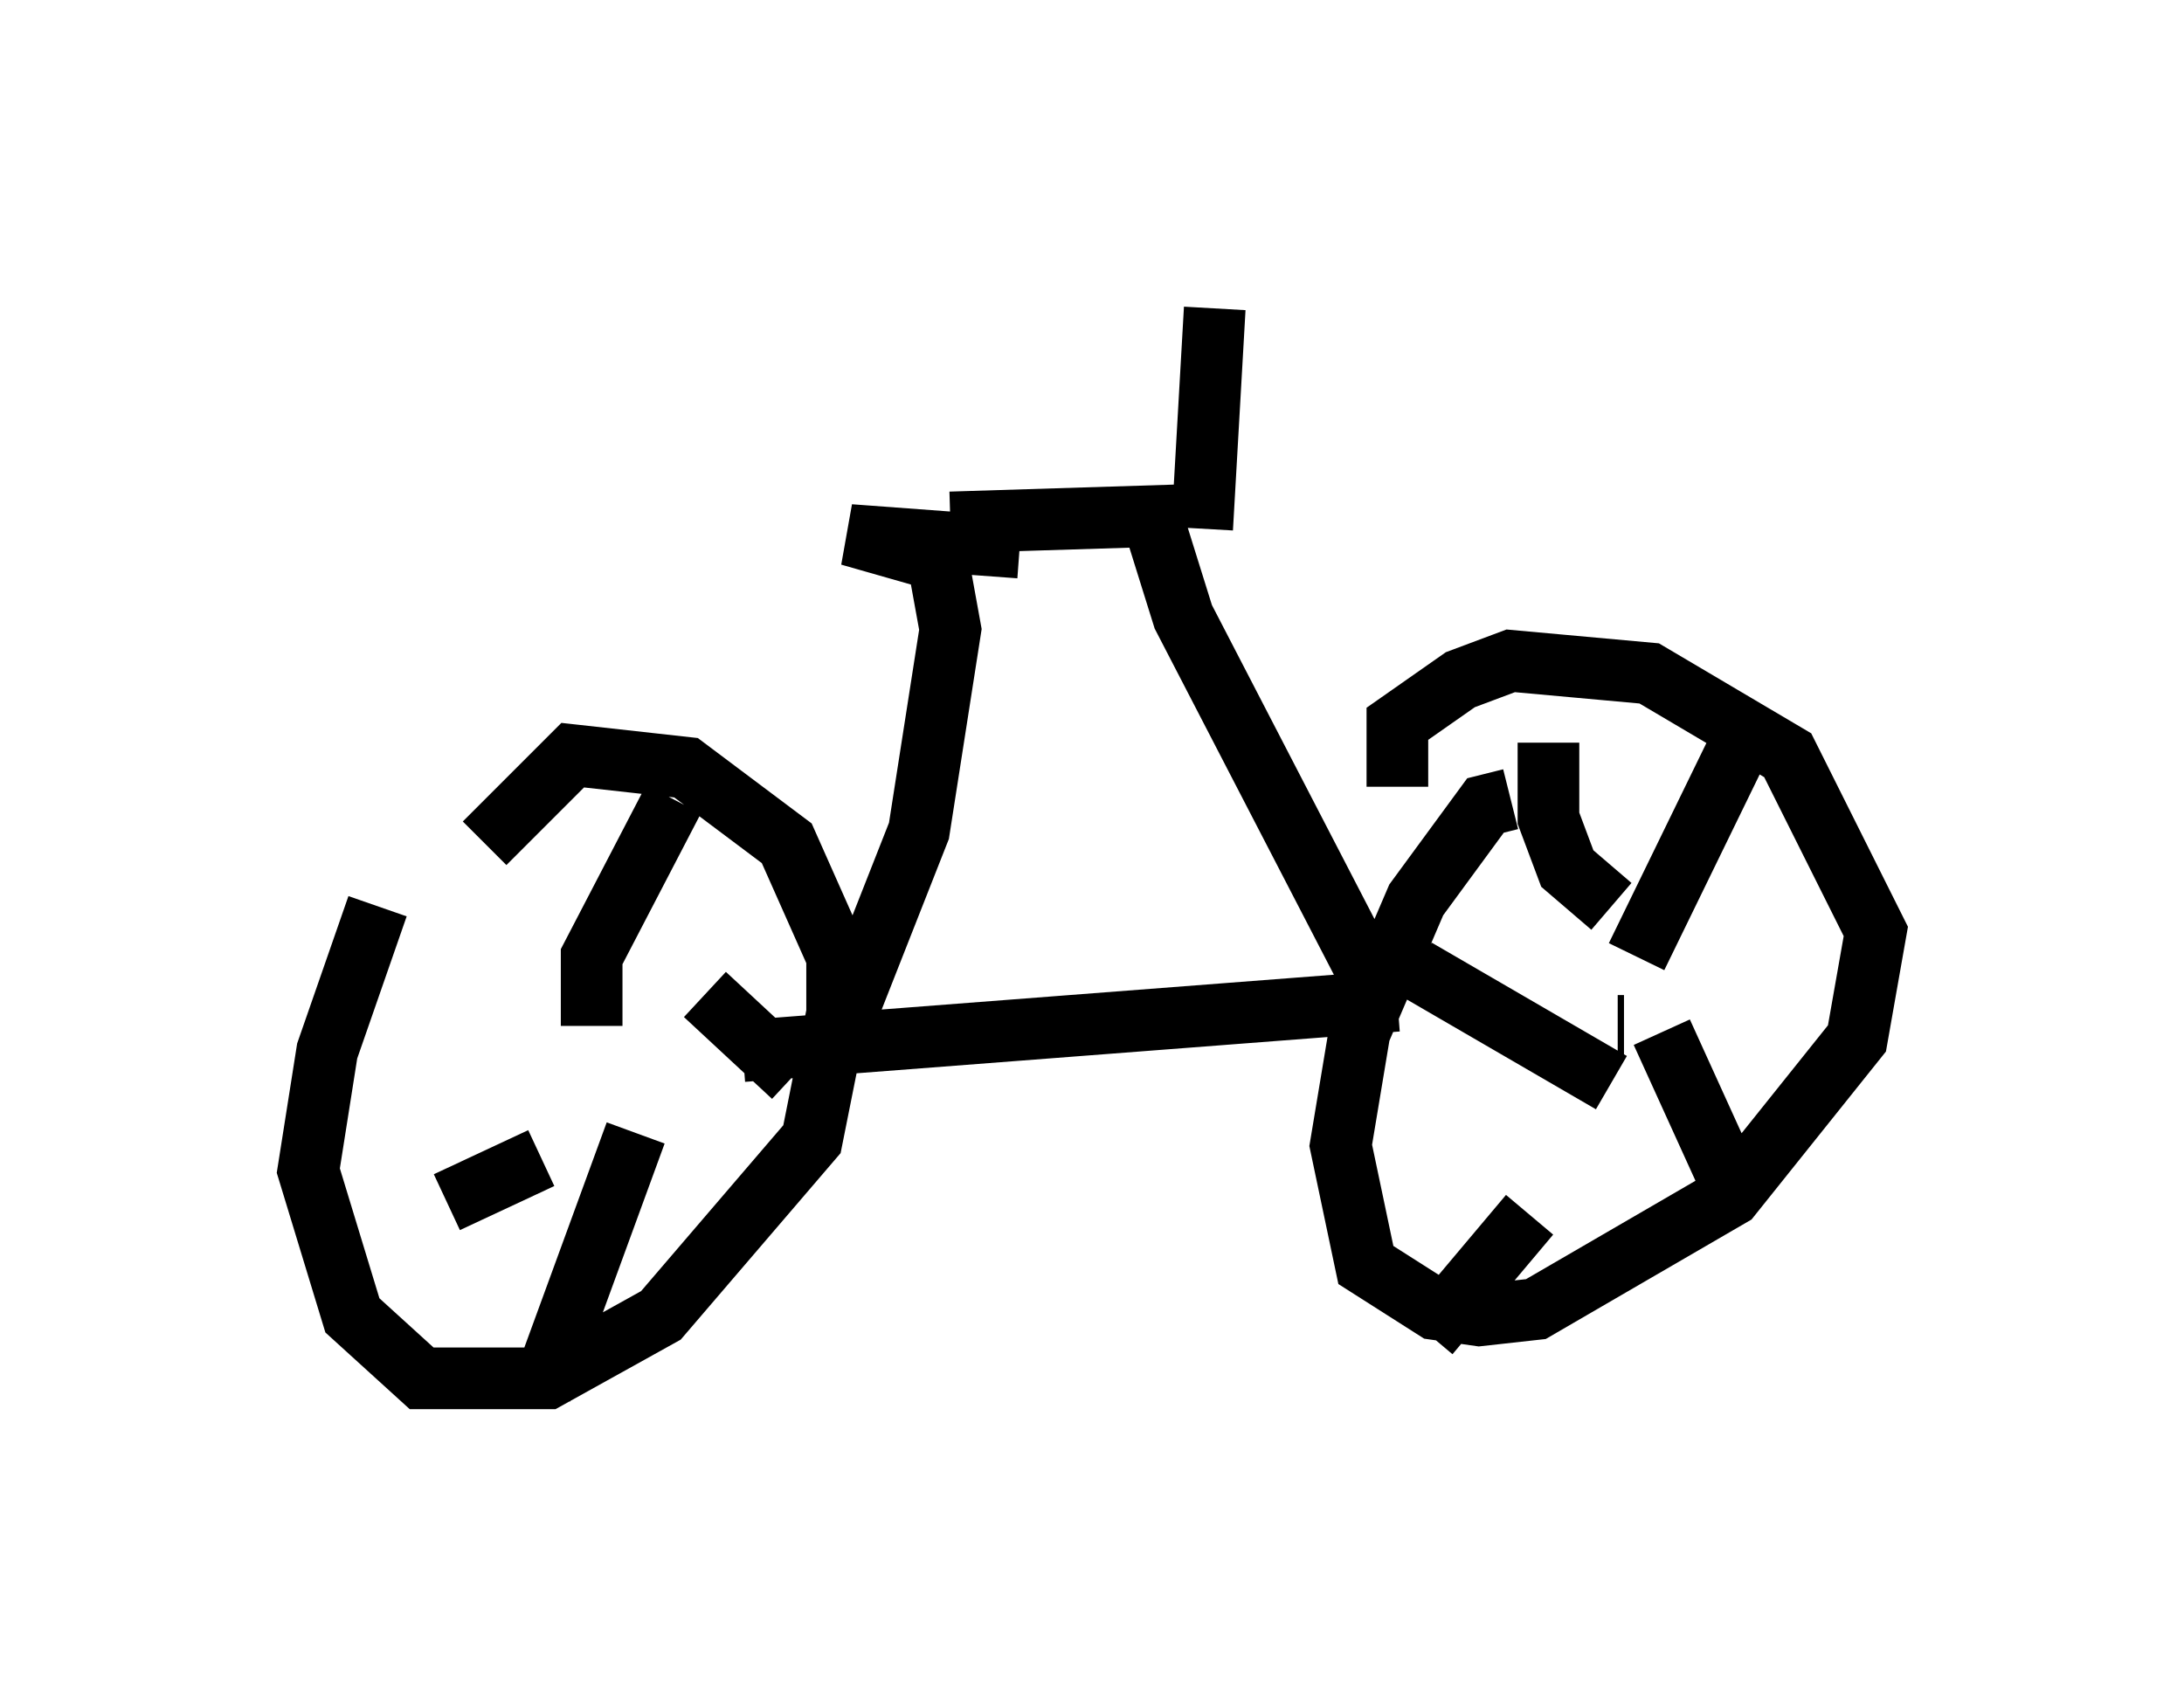 <?xml version="1.0" encoding="utf-8" ?>
<svg baseProfile="full" height="27.559" version="1.1" width="35.419" xmlns="http://www.w3.org/2000/svg" xmlns:ev="http://www.w3.org/2001/xml-events" xmlns:xlink="http://www.w3.org/1999/xlink"><defs /><rect fill="white" height="27.559" width="35.419" x="0" y="0" /><path d="M7.144, 13.371 m-1.021, 1.327 l-0.817, 2.348 -0.306, 1.94 l0.715, 2.348 1.123, 1.021 l2.042, 0.0 1.838, -1.021 l2.45, -2.858 0.408, -2.042 l0.0, -0.919 -0.817, -1.838 l-1.633, -1.225 -1.838, -0.204 l-1.429, 1.429 m16.64, -0.715 l-0.408, 0.102 -1.123, 1.531 l-0.919, 2.144 -0.306, 1.838 l0.408, 1.94 1.123, 0.715 l0.715, 0.102 0.919, -0.102 l3.165, -1.838 2.042, -2.552 l0.306, -1.735 -1.429, -2.858 l-2.246, -1.327 -2.246, -0.204 l-0.817, 0.306 -1.021, 0.715 l0.0, 1.021 m3.675, 3.879 l-0.102, 0.0 m0.306, -1.123 l1.94, -3.981 m-1.531, 5.206 l1.021, 2.246 m-3.165, 0.715 l-1.633, 1.94 m2.96, -4.083 l-3.165, -1.838 m3.165, -1.021 l-0.715, -0.613 -0.306, -0.817 l0.0, -1.225 m-15.517, 4.594 l0.0, -1.123 1.327, -2.552 m0.51, 3.165 l1.429, 1.327 m-2.552, 0.919 l-1.531, 4.185 m0.0, -3.777 l-1.531, 0.715 m4.798, -2.45 l10.617, -0.817 m-9.086, 0.613 l1.327, -3.369 0.51, -3.267 l-0.204, -1.123 -0.408, -0.306 l0.408, 0.306 -1.429, -0.408 l2.756, 0.204 m-1.123, -0.408 l3.267, -0.102 0.51, 1.633 l2.96, 5.717 m-2.654, -7.146 l0.204, -3.573 " fill="none" stroke="black" stroke-width="1" /></svg>